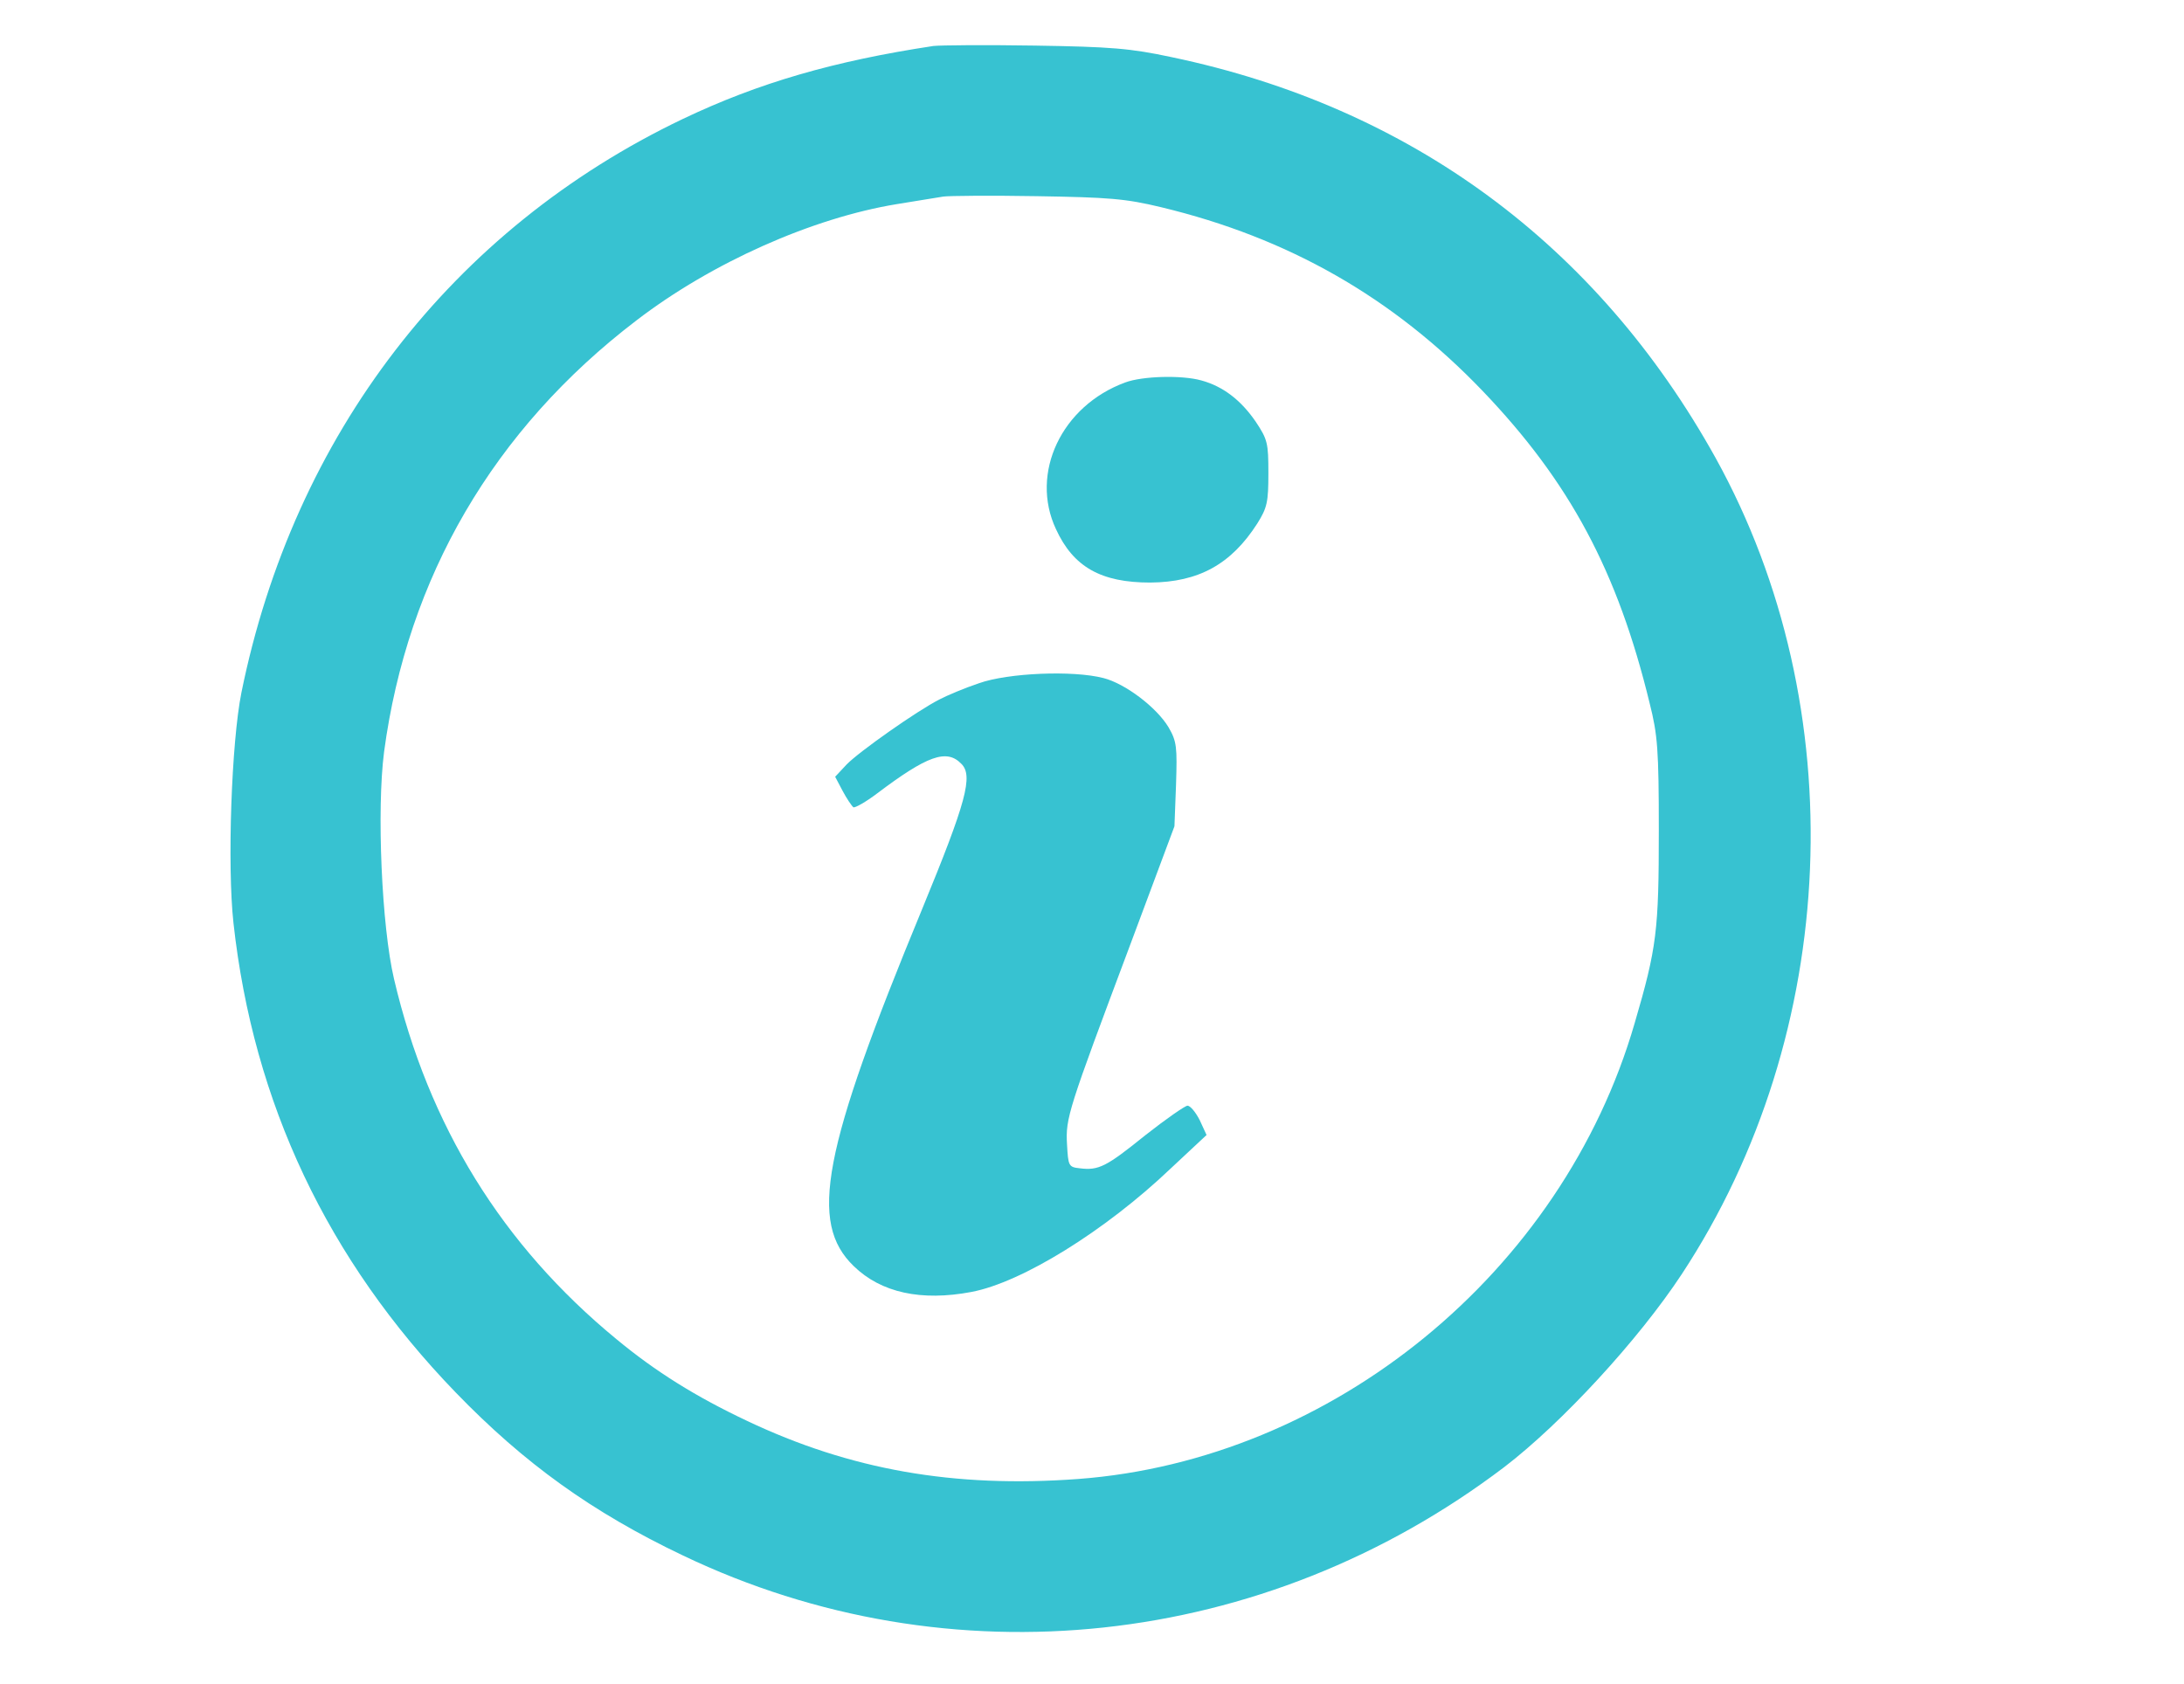 <?xml version="1.0" standalone="no"?>
<!DOCTYPE svg PUBLIC "-//W3C//DTD SVG 20010904//EN"
 "http://www.w3.org/TR/2001/REC-SVG-20010904/DTD/svg10.dtd">
<svg version="1.0" xmlns="http://www.w3.org/2000/svg"
 width="551pt" height="425pt" viewBox="0 0 551 425"
 preserveAspectRatio="xMidYMid meet">

<g transform="translate(0,425) scale(0.1,-0.1)"
fill="#37C2D1" stroke="none">
<path d="M2355 4134 c-251 -38 -441 -93 -632 -184 -582 -278 -982 -797 -1114
-1448 -25 -125 -36 -435 -20 -581 50 -454 237 -850 561 -1185 172 -178 344
-302 573 -411 673 -322 1466 -237 2072 223 145 111 338 320 448 487 400 608
434 1430 85 2060 -299 538 -770 885 -1373 1011 -103 22 -152 26 -345 29 -124
2 -238 1 -255 -1z m575 -407 c320 -77 584 -227 811 -464 219 -229 340 -454
421 -788 20 -79 23 -117 23 -320 0 -253 -5 -296 -61 -487 -182 -628 -762
-1102 -1404 -1150 -313 -23 -575 23 -836 147 -129 61 -230 124 -329 206 -288
237 -474 538 -561 909 -31 132 -44 426 -25 573 59 440 276 813 636 1088 190
146 444 259 658 294 51 8 103 17 117 19 14 2 120 3 235 1 182 -3 224 -6 315
-28z"/>
<path d="M2839 3285 c-161 -59 -241 -229 -175 -370 44 -96 114 -135 238 -135
122 1 204 46 270 149 25 40 28 54 28 127 0 76 -2 85 -32 130 -37 54 -82 89
-137 104 -50 14 -149 11 -192 -5z"/>
<path d="M2470 2526 c-36 -12 -81 -31 -100 -41 -57 -29 -203 -132 -234 -164
l-29 -31 19 -36 c10 -19 23 -38 27 -41 4 -2 31 13 60 35 126 95 175 113 212
75 31 -30 13 -96 -99 -368 -252 -610 -286 -790 -172 -900 69 -67 170 -89 297
-65 127 24 337 154 502 311 l91 85 -17 37 c-10 20 -24 37 -31 37 -6 0 -55 -34
-107 -75 -98 -79 -117 -89 -165 -83 -28 3 -29 6 -32 60 -4 67 3 87 159 503
l112 300 4 105 c3 95 2 109 -19 145 -30 50 -109 110 -164 124 -77 20 -241 13
-314 -13z"/>
</g>
</svg>
